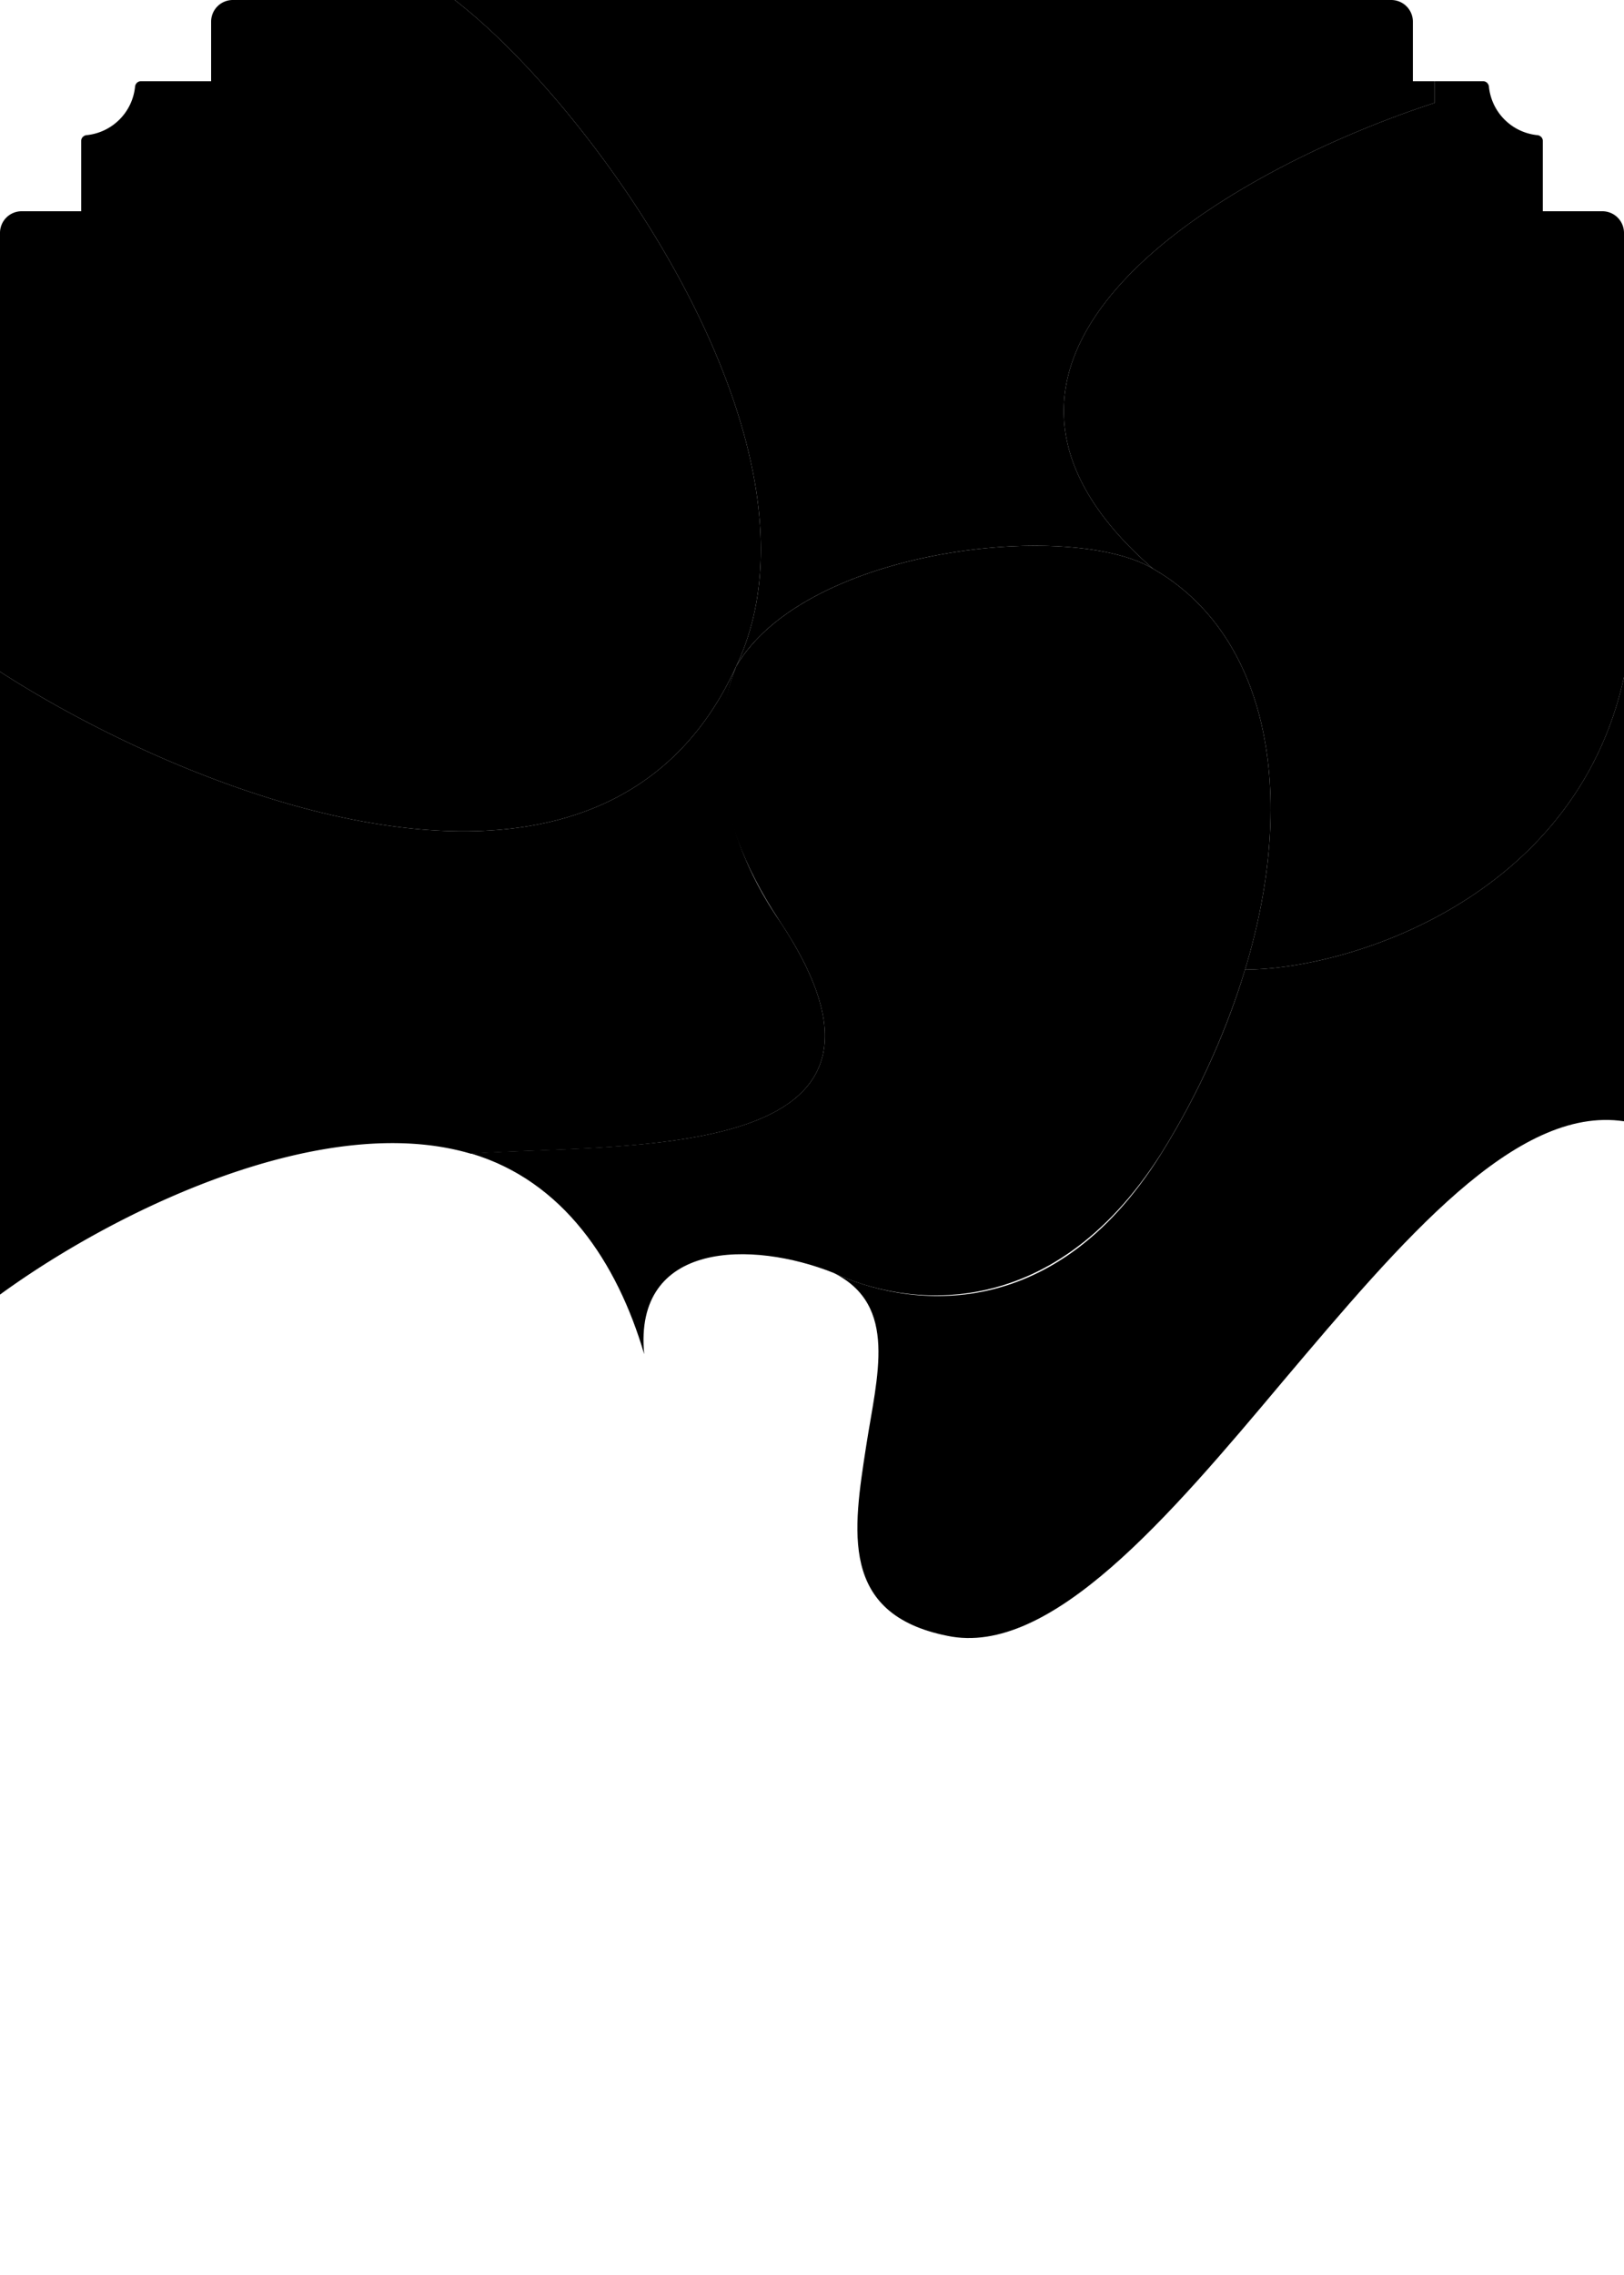 <svg viewBox="0 0 300 420" fill="none" xmlns="http://www.w3.org/2000/svg"><path d="M0 124c34 22 111 54 136-1C155 83 110 20 84 0H43a4 4 0 0 0-4 4v11H26c-.552 0-.995.449-1.05.999A10.003 10.003 0 0 1 16 24.95c-.55.054-.999.497-.999 1.049v13H4a4 4 0 0 0-4 4v81Z" fill="#000"/><path d="M265 19c-37 12-98 46-52 86-15-9-64-4-77 18C155 83 110 20 84 0h173a4 4 0 0 1 4 4v11h4v4Z" fill="#000"/><path d="M284.001 24.95c.549.055.998.498.998 1.05v13h11A4 4 0 0 1 300 43v82c-9 41-51 54-70 54 10-33 4-62-17-74-46-40 14.999-74 51.999-86v-4h9c.553 0 .995.449 1.05.999a10.002 10.002 0 0 0 8.952 8.952ZM144 170c30 45-28 41-57 43-27-8-65 10-87 26V124c34 22 111 54 136-1-4 10-5 28 8 47Z" fill="#000"/><path d="M144 170c30 45-28 41-57 42.952C104 218 114 233 119 250c-2-21 20-21 35-15 12.874 6.079 40 10 60.466-21.985C222 201 226.972 188.992 230 179c10-33 4-62-17-74-15-9-64-4-77 18-4 10-5.843 26.09 8 47Z" fill="#000"/><path d="M160 267c-2.386 15.508-5 31 15 35 19 4 41-22 62-47 22-26 43-51 63-47.995V125c-9 41-51 54-70 54-3 10-8 22-15.523 34.042C194.188 245.516 166.958 241.035 154 235c12 6 8 19 6 32Z" fill="#000"/></svg>